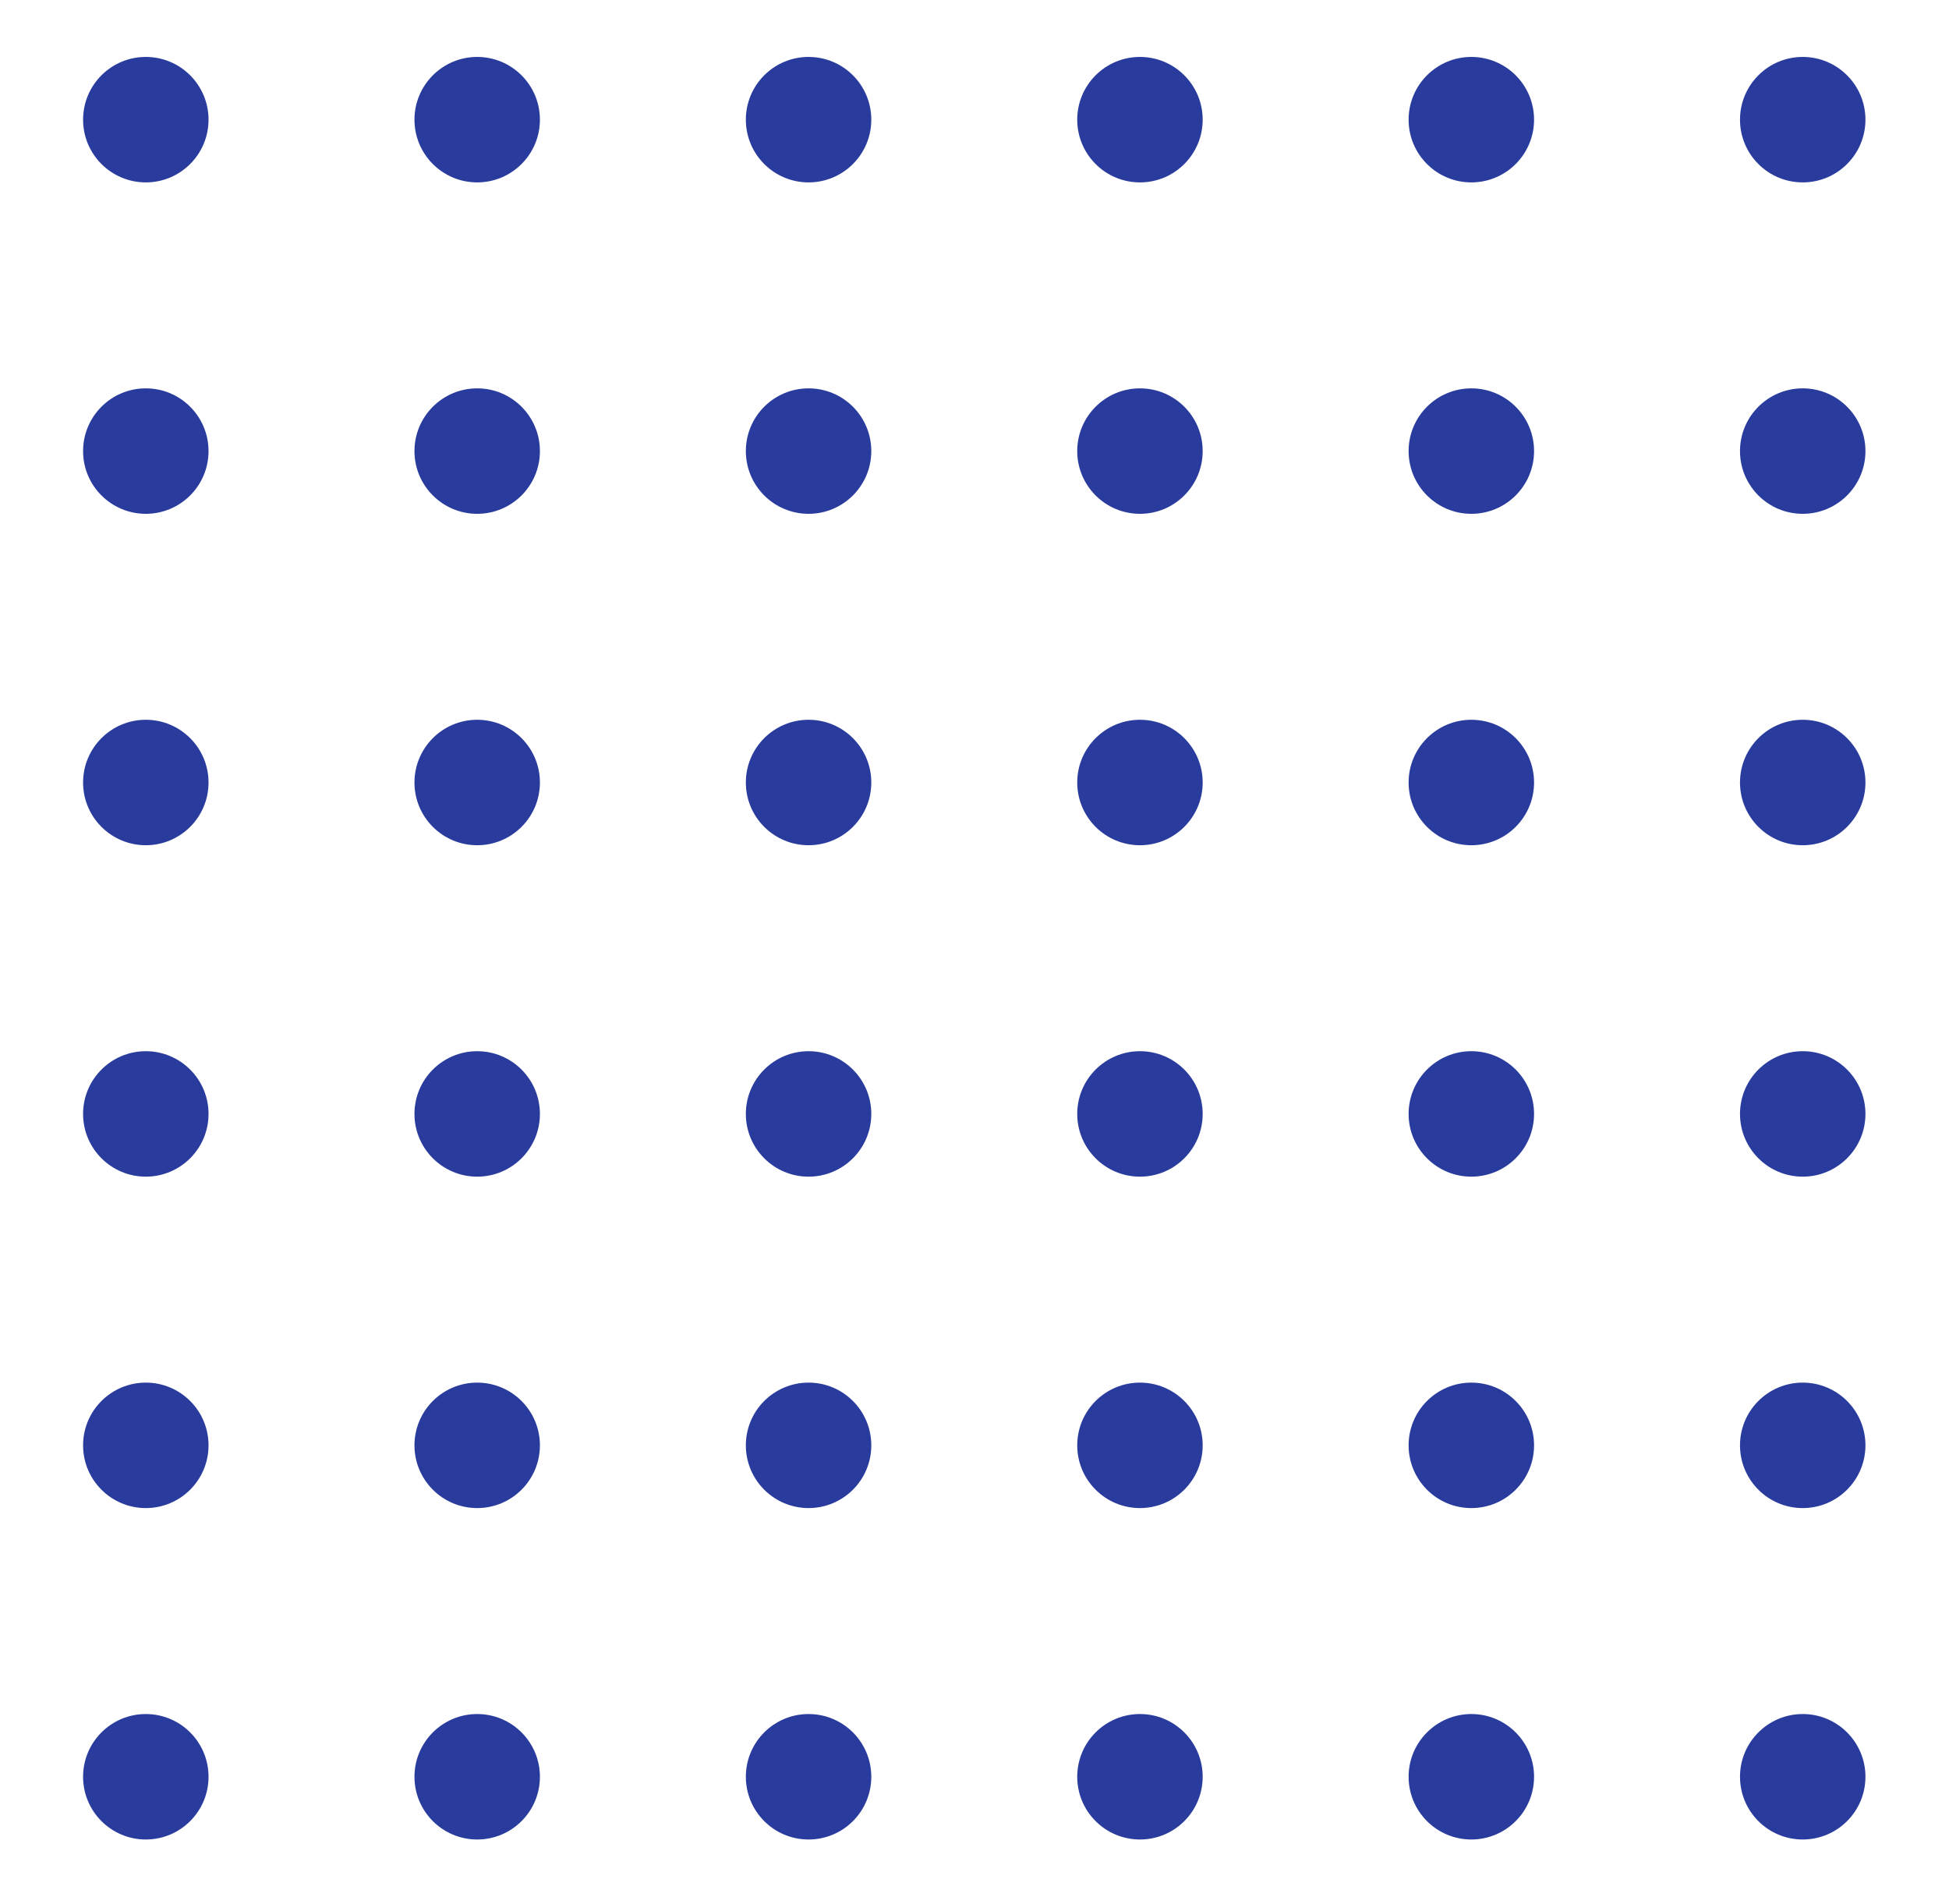 <svg id="Layer_1" data-name="Layer 1" xmlns="http://www.w3.org/2000/svg" viewBox="0 0 164.68 160.85"><defs><style>.cls-1{fill:#293c9e;}</style></defs><title>bg-01</title><circle class="cls-1" cx="12.32" cy="10.11" r="5.3"/><circle class="cls-1" cx="40.32" cy="10.11" r="5.3"/><circle class="cls-1" cx="68.32" cy="10.11" r="5.3"/><circle class="cls-1" cx="96.32" cy="10.11" r="5.3"/><circle class="cls-1" cx="124.32" cy="10.11" r="5.3"/><circle class="cls-1" cx="152.32" cy="10.11" r="5.3"/><circle class="cls-1" cx="12.32" cy="38.11" r="5.3"/><circle class="cls-1" cx="40.32" cy="38.11" r="5.3"/><circle class="cls-1" cx="68.32" cy="38.11" r="5.3"/><circle class="cls-1" cx="96.32" cy="38.11" r="5.3"/><circle class="cls-1" cx="124.32" cy="38.11" r="5.3"/><circle class="cls-1" cx="152.32" cy="38.11" r="5.3"/><circle class="cls-1" cx="12.32" cy="66.11" r="5.3"/><circle class="cls-1" cx="40.32" cy="66.11" r="5.3"/><circle class="cls-1" cx="68.32" cy="66.11" r="5.3"/><circle class="cls-1" cx="96.32" cy="66.11" r="5.3"/><circle class="cls-1" cx="124.32" cy="66.11" r="5.3"/><circle class="cls-1" cx="152.32" cy="66.11" r="5.3"/><circle class="cls-1" cx="12.32" cy="94.11" r="5.3"/><circle class="cls-1" cx="40.32" cy="94.11" r="5.3"/><circle class="cls-1" cx="68.32" cy="94.11" r="5.3"/><circle class="cls-1" cx="96.32" cy="94.11" r="5.3"/><circle class="cls-1" cx="124.32" cy="94.11" r="5.3"/><circle class="cls-1" cx="152.32" cy="94.11" r="5.3"/><circle class="cls-1" cx="12.32" cy="122.11" r="5.3"/><circle class="cls-1" cx="40.32" cy="122.11" r="5.3"/><circle class="cls-1" cx="68.32" cy="122.11" r="5.3"/><circle class="cls-1" cx="96.32" cy="122.11" r="5.3"/><circle class="cls-1" cx="124.32" cy="122.11" r="5.3"/><circle class="cls-1" cx="152.32" cy="122.11" r="5.3"/><circle class="cls-1" cx="12.32" cy="150.11" r="5.3"/><circle class="cls-1" cx="40.32" cy="150.11" r="5.3"/><circle class="cls-1" cx="68.32" cy="150.11" r="5.3"/><circle class="cls-1" cx="96.32" cy="150.11" r="5.3"/><circle class="cls-1" cx="124.32" cy="150.11" r="5.3"/><circle class="cls-1" cx="152.32" cy="150.11" r="5.3"/></svg>